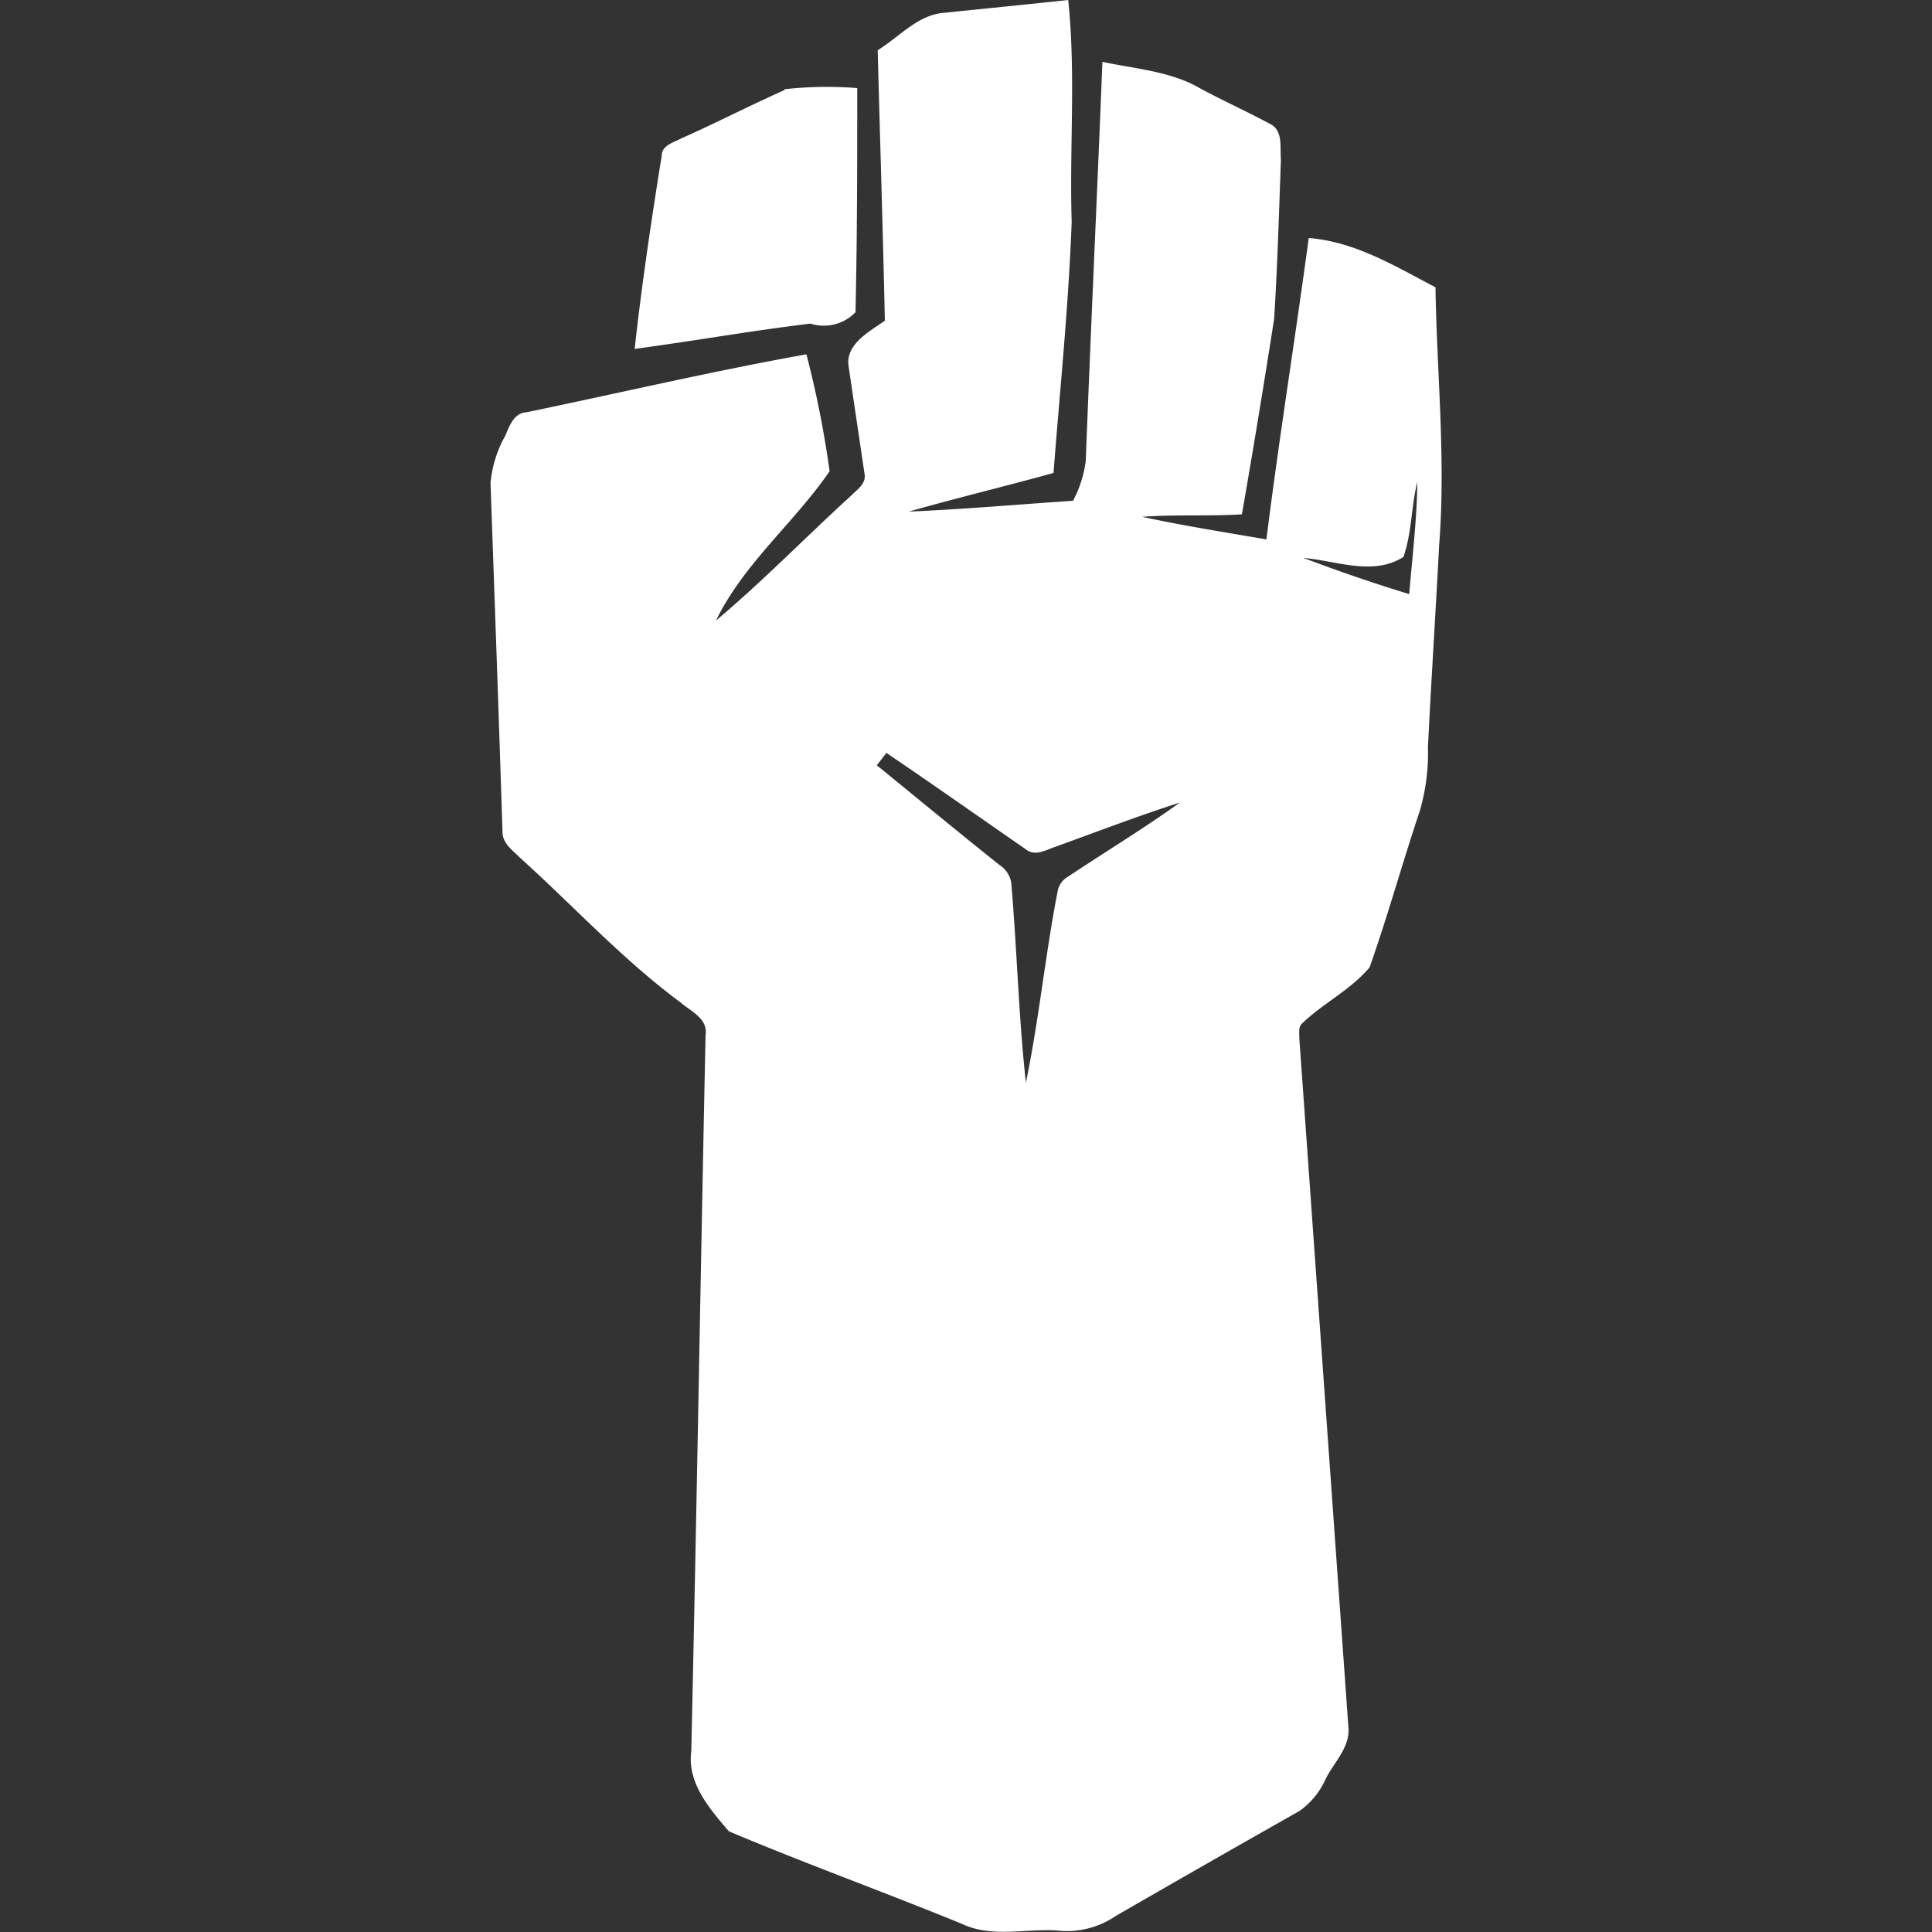 <svg xmlns="http://www.w3.org/2000/svg" viewBox="0 0 100 100"><rect x="0" y="0" width="100" height="100" fill="#333333" stroke="none"/><defs><style>.cls-1 { fill: white; }
</style></defs><title>Monk</title><g id="Class_Icons" data-name="Class Icons"><g id="Monk"><path class="cls-1" d="M48.91.66C51,.44,53.17.23,55.29,0c.4,3.8.06,7.66.18,11.48-.16,4.36-.61,8.69-.94,13-2.49.69-5,1.29-7.49,2,2.83-.12,5.66-.37,8.5-.56a6,6,0,0,0,.66-2.08c.26-6.88.59-13.76.86-20.64,1.71.37,3.53.48,5.07,1.38,1.19.64,2.43,1.2,3.62,1.84.68.34.49,1.23.55,1.85-.1,2.75-.18,5.49-.35,8.23-.53,3.38-1.08,6.75-1.67,10.12-1.72.11-3.44,0-5.16.13,2.13.46,4.28.8,6.43,1.17.65-5.21,1.49-10.4,2.19-15.6,2.41.19,4.47,1.46,6.56,2.55.07,4.45.54,8.9.19,13.34-.18,3.49-.41,7-.58,10.47A10.68,10.68,0,0,1,73.48,42c-.9,2.68-1.65,5.41-2.59,8.07-1,1.19-2.44,1.87-3.53,2.94-.16.19-.1.47-.11.7q1.27,17.82,2.54,35.65c.12,1.06-.73,1.83-1.17,2.71a4.06,4.06,0,0,1-1.35,1.66q-4.77,2.7-9.52,5.44a4.49,4.49,0,0,1-3.07.75c-1.62-.1-3.35.39-4.89-.34-4-1.64-8.08-3.11-12.06-4.79-1-1.16-2.17-2.51-1.95-4.14.28-12.36.48-24.72.74-37.08.13-.85-.76-1.22-1.29-1.68-3-2.22-5.55-5-8.32-7.5-.37-.37-.88-.72-.9-1.29C25.82,37.05,25.6,31,25.39,25a6.1,6.1,0,0,1,.76-2.44c.22-.51.44-1.18,1.1-1.22,4.82-1,9.63-2.13,14.49-3a52.61,52.61,0,0,1,1.2,6.05c-1.82,2.66-4.45,4.78-5.88,7.73,2.44-2.05,4.67-4.35,7-6.47.3-.31.78-.61.69-1.11-.27-1.84-.55-3.69-.82-5.54-.21-1.17,1.06-1.83,1.87-2.4-.1-4.68-.25-9.34-.37-14C46.59,1.88,47.53.74,48.91.66M72.64,28.83c-1.59,1-3.46.19-5.17.05,1.8.68,3.63,1.31,5.47,1.87.16-1.94.4-3.87.42-5.81-.32,1.28-.28,2.64-.72,3.89M45.37,39.6c2.11,1.72,4.22,3.46,6.36,5.17a1.35,1.35,0,0,1,.61.91c.3,3.45.38,6.92.76,10.36.68-3.27,1-6.6,1.64-9.89a1.08,1.08,0,0,1,.52-.76c1.93-1.29,3.92-2.49,5.81-3.85-2.15.69-4.27,1.5-6.39,2.27-.5.16-1.08.54-1.57.16-2.41-1.67-4.81-3.36-7.23-5l-.51.66"/><path class="cls-1" d="M40.6,4.62a19.77,19.77,0,0,1,3.77-.06c0,3.86,0,7.73-.09,11.6a2.27,2.27,0,0,1-2.33.59c-3,.36-6.06.9-9.1,1.31.37-3.36.87-6.7,1.4-10,0-.53.6-.68,1-.89,1.8-.8,3.56-1.71,5.36-2.51"/></g></g></svg>
